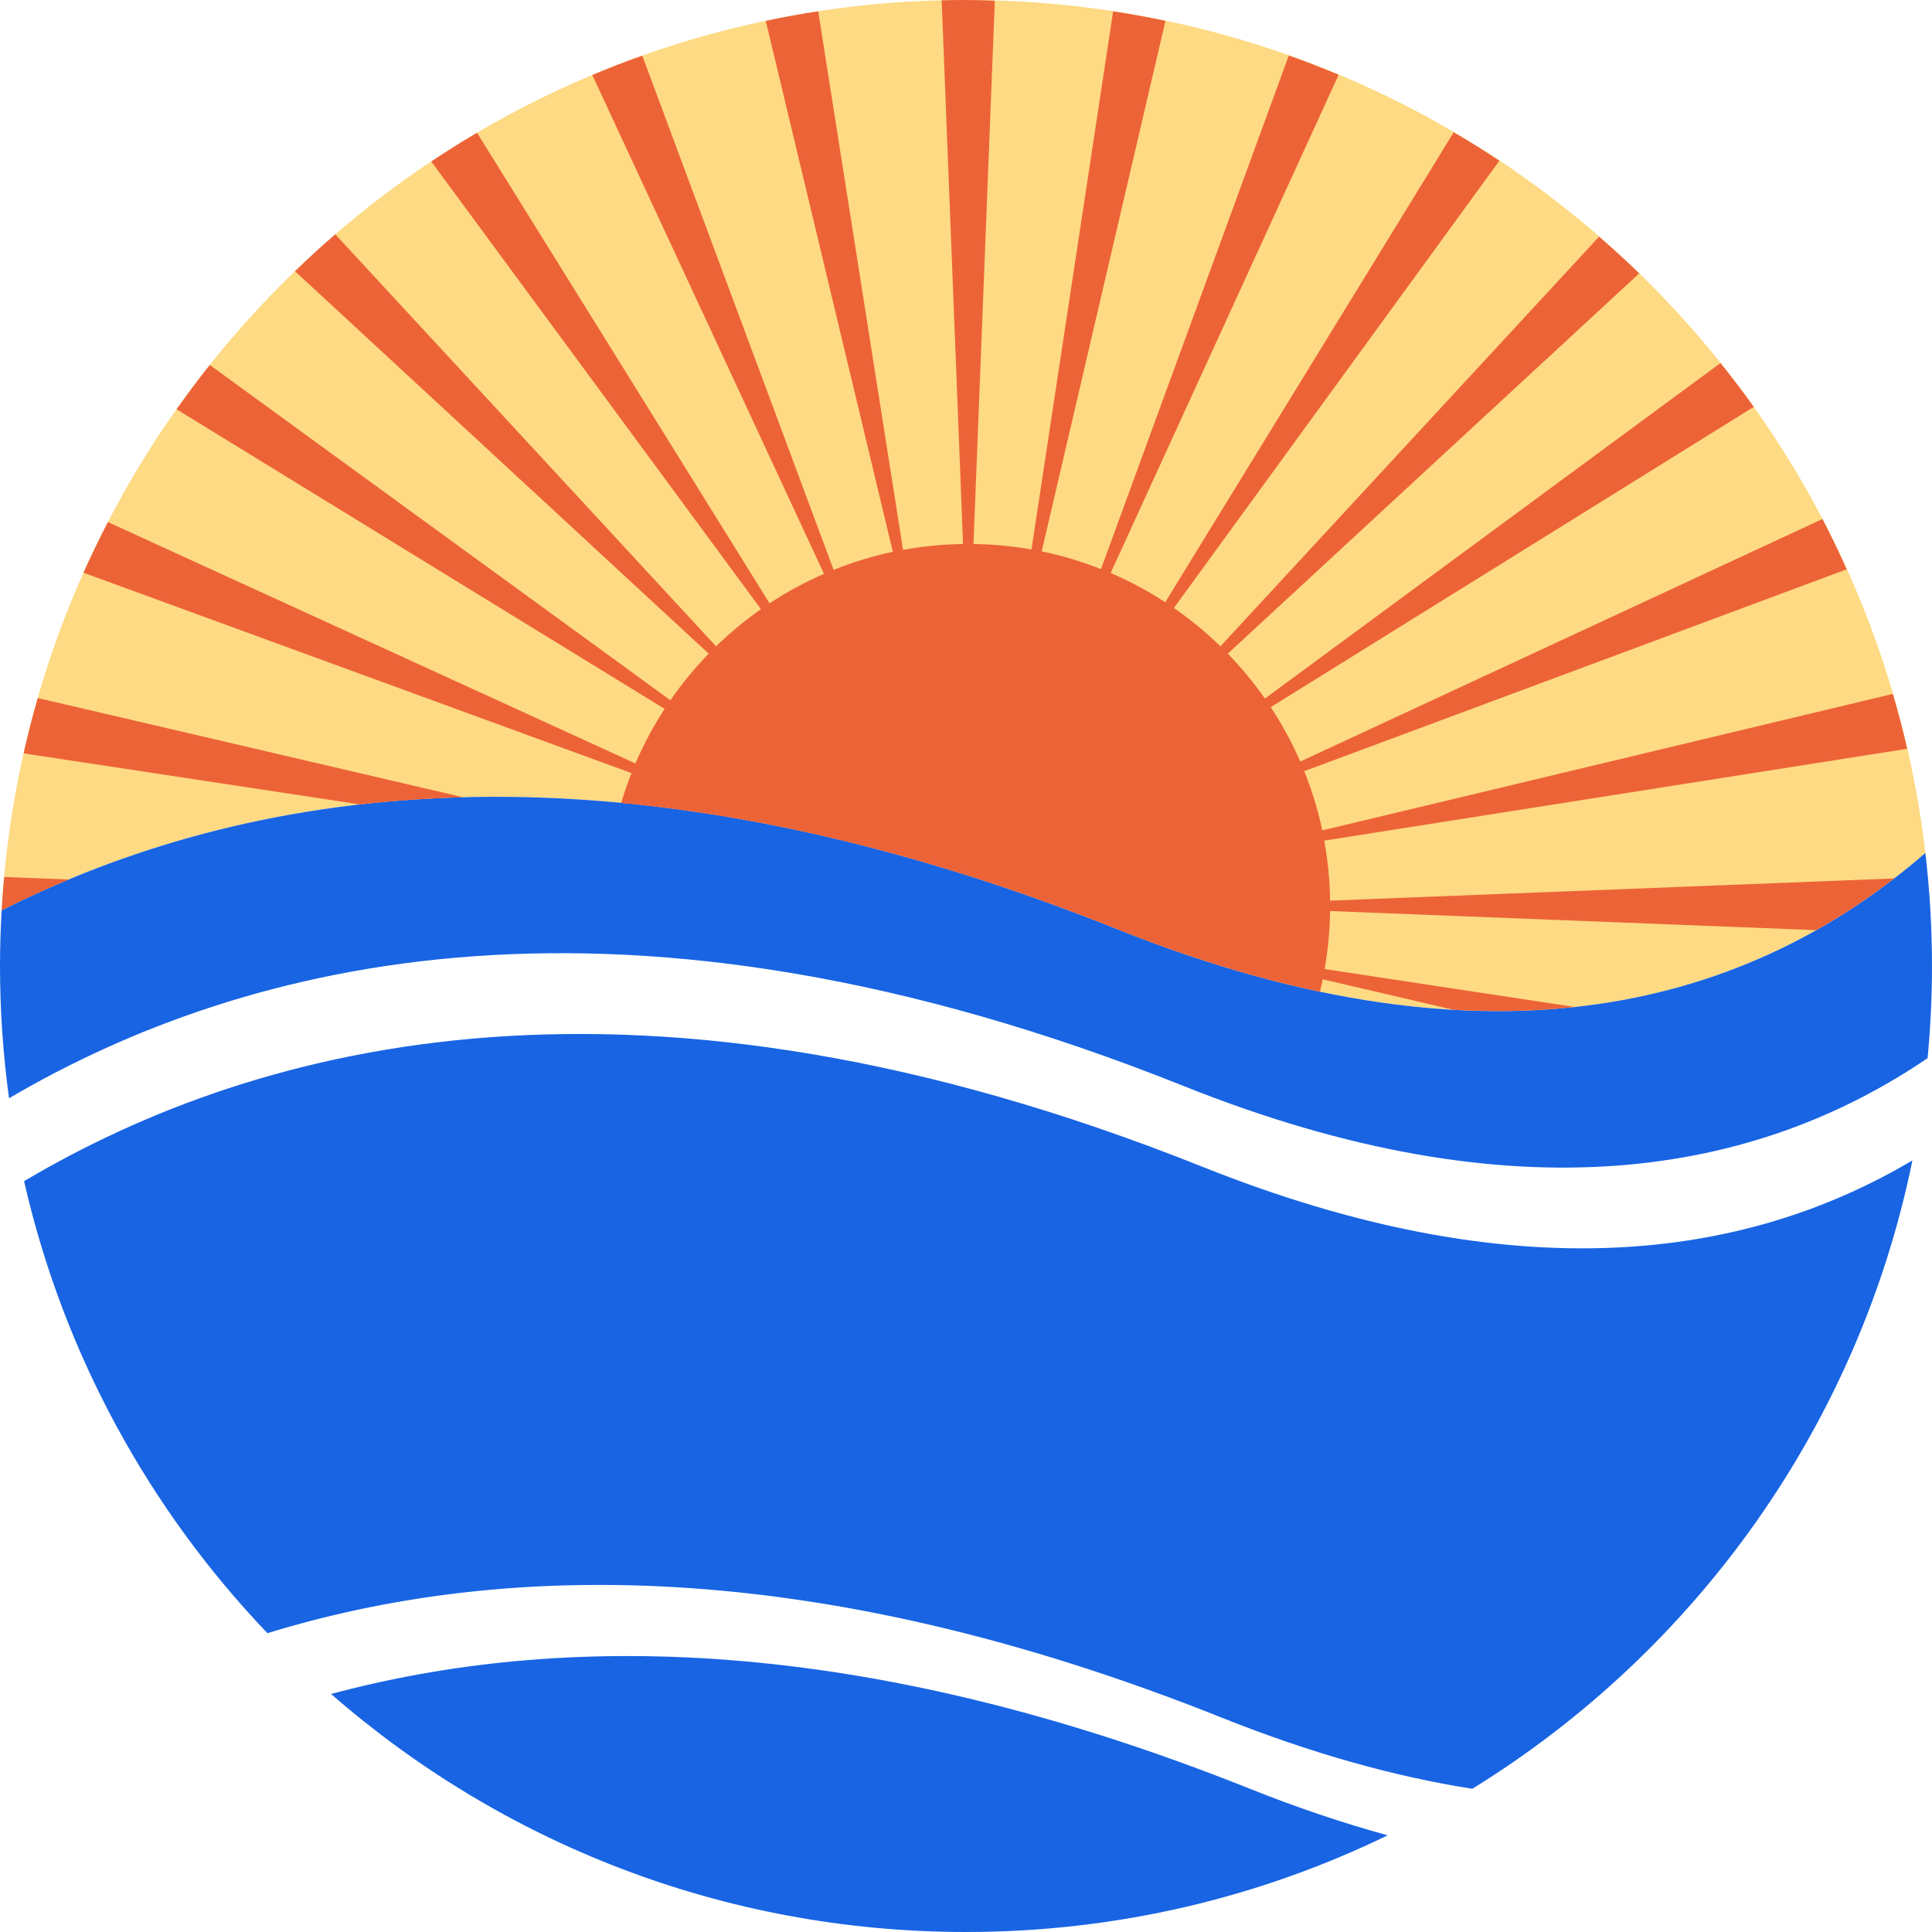 <svg version="1.1" id="图层_1" x="0px" y="0px" width="176.521px" height="176.521px" viewBox="0 0 176.521 176.521" enable-background="new 0 0 176.521 176.521" xml:space="preserve" xmlns="http://www.w3.org/2000/svg" xmlns:xlink="http://www.w3.org/1999/xlink" xmlns:xml="http://www.w3.org/XML/1998/namespace">
  <path fill="#FDDA83" d="M102.163,84.926c34.431,13.759,57.911,6.743,73.753-6.994C170.802,34.055,133.512,0,88.261,0
	C41.224,0,2.786,36.796,0.15,83.172C21.859,72.229,54.921,66.039,102.163,84.926z" class="color c1"/>
  <path fill="#1864E3" d="M0.827,100.343C0.286,96.392,0,92.359,0,88.26c0-1.708,0.054-3.404,0.15-5.088
	c21.709-10.944,54.771-17.134,102.013,1.754c34.431,13.759,57.911,6.743,73.753-6.994c0.395,3.388,0.604,6.833,0.604,10.328
	c0,2.84-0.139,5.646-0.401,8.418c-15.612,10.617-37.511,14.733-67.989,2.541C56.864,78.726,22.308,87.739,0.827,100.343z
	 M174.732,106.021c-15.367,9.119-36.358,11.979-64.891,0.576C58.308,86.009,23.657,95.21,2.201,107.918
	c3.594,15.798,11.423,29.985,22.235,41.301c21.048-6.471,49.63-7.292,87.19,7.717c8.243,3.293,15.858,5.395,22.892,6.5
	C154.896,150.871,169.781,130.256,174.732,106.021z M30.25,154.775c15.512,13.541,35.803,21.746,58.011,21.746
	c13.813,0,26.886-3.176,38.527-8.834c-4.03-1.105-8.227-2.509-12.599-4.257C78.533,149.184,50.974,149.208,30.25,154.775z" class="color c2"/>
  <path fill="#ED6338" d="M121.026,88.539l22.85,3.468c-3.51,0.381-7.213,0.471-11.108,0.247l-11.91-2.779
	c-0.079,0.38-0.169,0.757-0.26,1.132c-5.767-1.211-11.902-3.07-18.435-5.68C85.25,78.164,70.164,74.629,56.756,73.363
	c0.276-0.926,0.591-1.836,0.943-2.727L7.629,52.327c0.7-1.567,1.447-3.109,2.233-4.626l48.193,22.053
	c0.748-1.746,1.646-3.411,2.67-4.986L16.134,37.396c0.974-1.378,1.982-2.73,3.032-4.049l42.087,30.631
	c1.048-1.516,2.22-2.938,3.5-4.255L26.952,24.78c1.196-1.156,2.422-2.282,3.682-3.369L65.425,59.05
	c1.273-1.237,2.645-2.371,4.103-3.392L39.402,14.754c1.369-0.912,2.763-1.787,4.183-2.623l26.728,42.993
	c1.57-1.033,3.232-1.937,4.973-2.694L54.117,6.854c1.501-0.63,3.021-1.224,4.564-1.772l17.484,46.984
	c1.736-0.696,3.542-1.253,5.41-1.649L69.967,1.905c1.581-0.333,3.178-0.625,4.789-0.873l7.751,49.206
	c1.782-0.324,3.614-0.507,5.484-0.534L86.039,0.028C86.777,0.009,87.518,0,88.261,0c0.883,0,1.757,0.036,2.633,0.062l-1.951,49.642
	c1.806,0.026,3.575,0.197,5.3,0.501l7.462-49.17c1.608,0.246,3.201,0.541,4.779,0.873L95.177,50.374
	c1.87,0.385,3.678,0.936,5.418,1.623l17.16-46.927c1.538,0.545,3.055,1.135,4.552,1.762l-20.83,45.521
	c1.746,0.748,3.411,1.646,4.987,2.67l26.357-42.938c1.415,0.83,2.81,1.694,4.174,2.6L107.254,55.55
	c1.516,1.048,2.938,2.22,4.255,3.5l34.594-37.426c1.251,1.087,2.479,2.199,3.668,3.353l-37.59,34.745
	c1.236,1.273,2.371,2.645,3.392,4.103l41.622-30.654c1.047,1.309,2.07,2.637,3.043,4.005L116.106,64.61
	c1.033,1.57,1.937,3.232,2.695,4.973l47.711-22.162c0.787,1.504,1.518,3.042,2.218,4.595l-49.565,18.445
	c0.696,1.736,1.254,3.543,1.649,5.41l52.127-12.472c0.484,1.653,0.922,3.325,1.311,5.015l-53.259,8.391
	c0.324,1.783,0.507,3.614,0.533,5.484l51.535-2.026c-2.23,1.719-4.601,3.304-7.117,4.722l-44.418-1.747
	C121.501,85.045,121.329,86.814,121.026,88.539z M42.337,72.849L3.451,63.776c-0.48,1.666-0.913,3.351-1.295,5.056L32.911,73.5
	C35.937,73.155,39.078,72.934,42.337,72.849z M6.274,80.358l-5.893-0.232c-0.092,1.011-0.174,2.025-0.232,3.046
	C2.098,82.19,4.142,81.248,6.274,80.358z" class="color c3"/>
</svg>